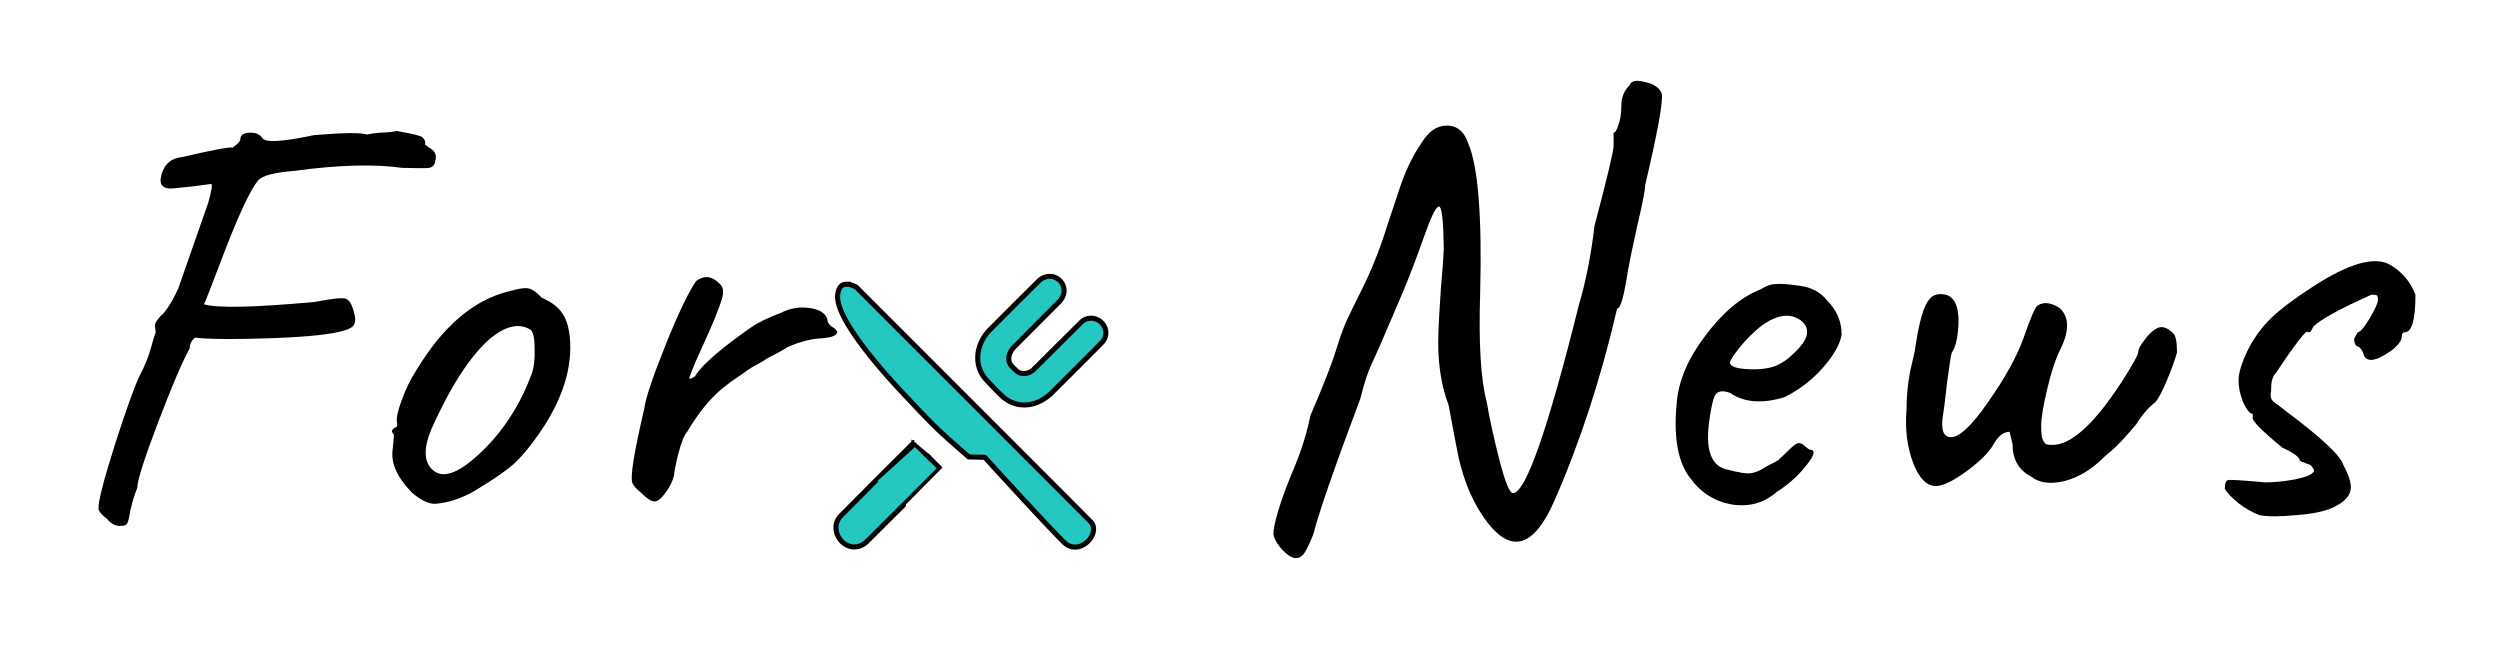 <?xml version="1.0" encoding="UTF-8" standalone="no"?>
<svg
   xmlns:dc="http://purl.org/dc/elements/1.1/"
   xmlns:cc="http://creativecommons.org/ns#"
   xmlns:rdf="http://www.w3.org/1999/02/22-rdf-syntax-ns#"
   xmlns:svg="http://www.w3.org/2000/svg"
   xmlns="http://www.w3.org/2000/svg"
   id="svg20"
   version="1.1"
   height="60"
   width="230">
  <defs
     id="defs24" />
  <g
     id="g5">
    <title
       id="title2">background</title>
    <path
       id="canvas_background"
       d="M -1,-1 H 231 V 61 H -1 Z"
       style="fill:none" />
  </g>
  <g
     id="g18">
    <title
       id="title7">Layer 1</title>
    <g
       id="svg_1"
       transform="translate(-147.941,-262.75)"
       stroke="null">
      <path
         style="stroke-width:0;stroke-miterlimit:2"
         id="path73222"
         d="m 157.774,310.475 q -0.658,-0.493 -0.767,-0.877 -0.11,-0.822 1.48,-5.864 1.644,-5.097 2.302,-6.412 0.713,-1.37 1.041,-2.576 0.329,-1.206 0.438,-1.425 -0.11,-0.603 -0.055,-0.767 0.055,-0.219 0.493,-0.713 0.767,-0.658 1.644,-2.576 l 2.74,-7.838 q 0.493,-1.754 0.274,-1.754 -0.055,0 -1.644,0.219 -1.535,0.164 -1.589,0.164 -1.425,0.219 -1.425,-0.767 0.274,-1.918 1.973,-2.083 4.22,-0.987 4.659,-0.877 0.713,-0.493 0.713,-0.767 0,-0.548 0.822,-0.603 0.822,-0.055 1.206,0.493 0.384,0.658 4.768,-0.274 3.946,-0.329 4.878,-0.055 0.493,-0.11 1.151,-0.164 1.315,-0.055 1.535,-0.164 2.247,0.384 2.412,0.603 0.329,0.329 0.219,0.658 l 0.384,0.274 q 0.822,0.438 0.548,1.261 -0.055,0.493 -0.548,0.603 -0.438,0.055 -2.466,0 -3.946,-0.548 -9.92,0.274 -2.795,0.219 -3.343,0.877 -0.987,1.151 -2.96,6.193 -1.918,5.042 -2.028,5.207 1.863,0.548 10.194,-0.219 2.521,-0.493 2.905,-0.274 0.438,0.219 0.658,1.096 0.274,0.822 0.055,1.261 -0.493,1.151 -9.92,1.315 -3.398,0.055 -4.714,-0.11 -0.493,0.384 -0.493,0.987 -0.987,1.754 -2.905,6.796 -1.918,5.042 -1.918,6.029 -0.438,1.096 -0.658,2.192 -0.164,1.041 -0.329,1.151 -0.055,0.164 -0.658,0.164 -0.603,0 -1.151,-0.658 z"
         stroke-miterlimit="2"
         stroke="null" />
      <path
         style="stroke-width:0;stroke-miterlimit:2"
         id="path73224"
         d="m 196.849,297.157 q 0.329,-0.877 0.274,-2.357 0,-1.535 -0.438,-1.754 -1.535,-0.877 -3.617,0.822 -2.74,2.357 -5.426,8.331 -1.151,2.74 0.164,3.836 1.644,1.37 5.426,-2.74 2.357,-2.686 3.617,-6.139 z m -10.578,-0.384 q 3.672,-6.084 8.55,-7.235 1.151,-0.329 1.644,-0.274 0.548,0.055 1.315,0.877 1.261,0.548 1.809,1.315 0.603,0.767 0.767,2.247 0.438,4.275 -2.85,8.988 -1.261,1.809 -2.357,2.795 -1.096,0.932 -2.905,2.028 -2.138,1.425 -4.275,1.589 -0.932,0 -2.138,-1.041 -2.083,-2.138 -1.754,-4.056 l 0.11,-1.261 q -0.274,-0.274 -0.164,-0.438 0.164,-0.164 0.219,-0.219 0.329,0 0.219,-0.493 -0.11,-0.548 0.438,-2.028 0.548,-1.535 1.37,-2.795 z"
         stroke-miterlimit="2"
         stroke="null" />
      <path
         style="stroke-width:0;stroke-miterlimit:2"
         id="path73226"
         d="m 209.136,308.12 q -0.548,0.767 -0.987,0.767 -0.438,0 -1.315,-0.877 -0.548,-0.438 -0.713,-0.822 -0.329,-0.767 1.096,-6.851 0.164,-1.37 1.918,-5.755 1.754,-4.385 2.85,-5.974 1.096,-0.822 2.138,0.219 0.548,0.438 0.219,1.48 -0.438,1.425 -1.809,4.385 -1.315,2.905 -1.151,2.905 0.164,0 0.493,-0.219 0.603,-1.041 2.905,-2.85 2.357,-1.809 2.96,-2.083 0.603,-0.329 1.261,-0.603 0.713,-0.274 0.822,-0.329 1.206,-0.603 2.521,-0.438 1.37,0.164 1.699,0.987 0,0.548 0.658,0.877 l 0.274,0.329 q 0,0.493 -1.425,0.603 -1.425,0.055 -3.179,0.822 -0.219,0.164 -0.932,0.548 -0.658,0.329 -0.932,0.493 -0.219,0.164 -0.822,0.493 -0.603,0.329 -0.932,0.548 -0.274,0.219 -0.767,0.548 -0.493,0.329 -0.877,0.603 -0.329,0.274 -0.767,0.603 -1.699,1.425 -3.179,3.946 -0.384,0.384 -0.822,2.028 -0.384,1.589 -0.384,1.973 -0.219,0.877 -0.822,1.644 z"
         stroke-miterlimit="2"
         stroke="null" />
      <path
         style="stroke-width:0;stroke-miterlimit:2"
         id="path73230"
         d="m 278.689,275.946 q 0.987,-1.644 2.357,-1.644 1.425,0 1.973,1.644 1.37,3.179 1.096,13.812 -0.219,6.851 0.603,9.975 0.438,2.521 1.206,5.481 0.767,2.905 1.206,2.905 1.754,0 6.084,-17.374 0.932,-3.124 1.425,-7.235 1.754,-6.632 1.754,-7.344 v -1.206 q 0.219,0 0.438,-0.713 0.274,-0.713 0.274,-1.809 0,-1.096 0.767,-1.863 0.219,-0.603 1.425,-0.274 1.261,0.274 1.535,1.096 0.164,1.151 -1.535,8.386 0,0.658 -0.713,3.672 -0.658,2.96 -0.877,4.22 -0.548,3.563 -0.987,3.453 -2.247,9.646 -5.755,17.648 -2.795,6.412 -6.193,2.028 -1.809,-2.357 -2.631,-5.919 -0.274,-1.315 -0.932,-4.878 -1.096,-2.85 -0.932,-6.796 0.055,-1.37 0.219,-3.836 0.219,-2.466 0.274,-3.727 -0.055,-3.891 -0.438,-3.891 -0.384,-0.055 -1.37,2.74 -0.987,2.795 -1.918,5.042 -2.357,5.535 -2.905,6.687 -0.548,1.151 -1.041,3.179 -3.617,9.646 -4.33,12.496 -0.438,1.096 -0.767,1.644 -0.767,1.206 -2.083,-0.219 -0.767,-0.822 -0.822,-1.48 0,-0.603 0.438,-2.083 0.438,-1.535 1.48,-4.001 1.041,-2.521 1.48,-4.768 1.863,-4.33 2.412,-6.193 0.603,-1.918 1.041,-2.795 0.438,-0.932 1.206,-2.466 0.767,-1.535 1.261,-2.795 0.548,-1.315 1.151,-3.234 0.658,-1.973 0.987,-2.96 0.877,-2.795 2.138,-4.604 z"
         stroke-miterlimit="2"
         stroke="null" />
      <path
         style="stroke-width:0;stroke-miterlimit:2"
         id="path73232"
         d="m 311.345,296.389 q 0.932,-0.384 1.863,-1.37 0.987,-0.987 0.987,-1.699 0,-0.767 -0.767,-1.206 -0.767,-0.493 -1.809,-0.219 -1.041,0.274 -2.138,1.261 -1.096,0.987 -1.809,1.973 -0.713,0.932 -0.548,1.096 0.219,0.438 1.754,0.493 1.535,0.055 2.466,-0.329 z m -0.11,8.879 q 0.164,-0.11 0.164,-0.11 0.055,0 0.11,-0.055 0.11,-0.055 0.11,-0.11 0.384,-0.329 0.932,-0.877 0.603,-0.603 0.877,-0.603 0.274,0 0.548,0.274 0.329,0.274 0.438,0.329 0.877,0 -0.274,1.425 -1.096,1.425 -2.74,2.466 -1.754,1.535 -4.165,1.151 -2.357,-0.438 -3.782,-2.412 -1.699,-2.138 -1.261,-6.851 0.219,-3.069 2.631,-6.248 2.412,-3.234 5.097,-4.275 0.767,-0.493 1.425,-0.493 0.658,-0.055 2.192,0.164 1.589,0.219 2.466,1.315 1.37,1.37 1.37,3.179 -0.219,1.315 -1.699,3.015 -1.48,1.699 -3.563,2.74 -3.069,0.932 -4.987,-0.384 -0.987,-0.384 -1.37,0.164 -0.329,0.548 -0.603,2.74 -0.438,3.782 1.809,4.165 0.219,0.055 0.658,0.164 0.438,0.055 0.548,0.11 0.164,0 0.493,0.055 0.329,0 0.548,-0.055 0.438,-0.11 0.822,-0.329 0.438,-0.274 0.658,-0.384 0.438,-0.219 0.548,-0.274 z"
         stroke-miterlimit="2"
         stroke="null" />
      <path
         style="stroke-width:0;stroke-miterlimit:2"
         id="path73234"
         d="m 337.482,294.912 q -0.658,1.315 -1.206,3.672 -0.548,2.302 -0.548,3.343 0,0.987 0.164,1.315 0.164,0.329 0.329,0.384 0.164,0.055 0.548,0.055 2.576,0 6.303,-5.7 1.589,-2.466 1.589,-2.85 0,-0.384 0.493,-0.987 0.603,-0.877 1.261,-1.206 0.658,-0.329 1.48,0.493 0.329,0.329 0.329,1.754 -0.274,0.987 -0.932,2.576 -0.658,1.535 -1.041,1.973 -1.041,0.822 -1.754,2.028 -1.535,1.809 -2.192,2.357 -0.658,0.548 -0.822,0.713 -1.699,1.699 -3.672,2.192 -1.918,0.438 -3.015,-0.438 -1.699,-0.877 -1.699,-2.96 l -0.274,-1.151 q -0.822,0 -1.48,1.151 -0.603,1.096 -2.466,2.466 -1.863,1.37 -2.85,1.37 -1.261,0 -2.083,-2.138 -0.822,-2.192 -0.603,-4.878 0,-1.809 0.329,-3.508 0.384,-1.699 0.438,-1.918 0.548,-3.946 1.37,-4.768 0.384,-0.493 1.151,-0.438 1.644,0.11 1.48,2.96 -0.11,1.754 -0.603,2.412 -0.11,0.274 -0.438,2.795 -0.274,2.466 -0.384,3.069 -0.274,1.809 0.658,1.918 1.206,0.11 3.508,-3.234 2.357,-3.343 3.288,-5.974 0.932,-2.686 1.261,-2.905 0.877,-0.548 2.083,0.274 1.261,1.261 0,3.782 z"
         stroke-miterlimit="2"
         stroke="null" />
      <path
         style="stroke-width:0;stroke-miterlimit:2"
         id="path73236"
         d="m 360.515,305.542 -0.987,-0.384 q 0,-0.493 -1.589,-1.206 -3.015,-2.466 -2.74,-2.85 v -0.274 q -0.384,0 -0.877,-1.041 -0.438,-1.096 -0.438,-2.028 0,-0.987 0.822,-2.74 0.877,-1.754 2.192,-3.015 1.315,-1.261 3.782,-2.85 5.042,-3.288 7.18,-2.028 1.644,0.987 2.302,2.74 0,3.453 -0.987,3.453 -0.274,0 -0.274,0.438 0,0.438 -0.822,1.151 -2.412,1.754 -2.74,0.274 -0.274,-0.548 -0.493,-0.548 -0.329,-0.164 -0.329,-0.713 l 0.329,-0.603 q 0.329,0 1.096,-1.261 0.767,-1.315 0.767,-1.699 0,-0.384 -0.11,-0.438 -0.055,-0.055 -0.493,-0.055 -4.275,1.918 -5.316,2.905 -0.219,0.384 -0.274,0.493 -0.055,0.055 -0.274,0.055 0,-0.438 -1.754,2.028 -0.384,0.548 -1.151,1.699 -0.384,0.384 -0.438,1.096 0,0.713 -0.055,0.822 0,0.11 0,0.274 0.055,0.11 0.055,0.219 0.055,0.055 0.164,0.219 0.164,0.11 0.274,0.219 0.11,0.055 0.384,0.274 0.274,0.219 0.493,0.384 4.987,3.727 5.316,4.987 0.932,1.699 0.603,2.521 -0.329,0.822 -1.535,1.37 -1.151,0.548 -3.398,0.713 -2.247,0.219 -3.398,0 -0.987,-0.384 -1.918,-1.096 -0.932,-0.767 -1.261,-1.315 0,-0.767 0.329,-0.822 0.384,-0.055 3.398,0.219 1.206,0 2.74,-0.274 1.535,-0.329 1.699,-0.713 0.164,-0.11 -0.274,-0.603 z"
         stroke-miterlimit="2"
         stroke="null" />
      <path
         style="fill:#25c8c1;stroke-width:0.465"
         id="icon"
         d="m 244.53,288.18 c -0.089,-0.001 -0.172,-8.9e-4 -0.185,10e-4 -0.013,0.002 -0.058,0.011 -0.1,0.019 -0.042,0.008 -0.098,0.022 -0.123,0.029 -0.025,0.008 -0.079,0.027 -0.119,0.042 -0.04,0.015 -0.102,0.044 -0.138,0.063 -0.036,0.019 -0.095,0.054 -0.131,0.077 -0.036,0.023 -0.097,0.067 -0.135,0.097 -0.044,0.034 -0.904,0.888 -2.337,2.32 -1.247,1.246 -2.309,2.311 -2.359,2.366 -0.05,0.055 -0.125,0.141 -0.165,0.192 -0.041,0.05 -0.103,0.132 -0.139,0.182 -0.036,0.05 -0.092,0.134 -0.126,0.187 -0.034,0.053 -0.084,0.137 -0.112,0.187 -0.028,0.05 -0.076,0.141 -0.105,0.203 -0.03,0.061 -0.073,0.157 -0.095,0.212 -0.023,0.056 -0.053,0.135 -0.069,0.177 -0.015,0.042 -0.043,0.128 -0.061,0.191 -0.019,0.064 -0.044,0.161 -0.057,0.216 -0.012,0.055 -0.03,0.142 -0.038,0.192 -0.009,0.051 -0.022,0.144 -0.029,0.208 -0.009,0.082 -0.013,0.177 -0.014,0.327 -1.4e-4,0.116 0.004,0.251 0.009,0.3 0.005,0.049 0.018,0.141 0.029,0.205 0.011,0.064 0.03,0.159 0.043,0.212 0.013,0.052 0.035,0.135 0.051,0.184 0.015,0.049 0.042,0.126 0.06,0.173 0.018,0.047 0.051,0.125 0.073,0.173 0.022,0.049 0.063,0.13 0.091,0.181 0.028,0.051 0.076,0.133 0.108,0.183 0.032,0.05 0.09,0.135 0.131,0.188 0.04,0.053 0.099,0.128 0.131,0.167 0.032,0.038 0.155,0.168 0.274,0.288 0.119,0.121 0.236,0.245 0.261,0.276 0.025,0.031 0.113,0.128 0.197,0.215 0.084,0.087 0.295,0.301 0.47,0.474 0.175,0.174 0.348,0.34 0.384,0.37 0.036,0.03 0.1,0.081 0.141,0.113 0.042,0.033 0.125,0.091 0.185,0.131 0.06,0.04 0.143,0.092 0.185,0.116 0.042,0.024 0.11,0.061 0.152,0.081 0.042,0.021 0.123,0.058 0.182,0.083 0.058,0.025 0.165,0.065 0.237,0.088 0.072,0.023 0.186,0.055 0.254,0.07 0.068,0.015 0.171,0.034 0.23,0.043 0.059,0.009 0.175,0.019 0.256,0.024 0.11,0.006 0.186,0.006 0.291,0 0.079,-0.005 0.185,-0.014 0.236,-0.021 0.051,-0.007 0.143,-0.022 0.205,-0.034 0.061,-0.012 0.158,-0.035 0.215,-0.05 0.057,-0.015 0.15,-0.044 0.208,-0.063 0.057,-0.019 0.157,-0.057 0.221,-0.084 0.064,-0.027 0.168,-0.074 0.232,-0.106 0.063,-0.032 0.162,-0.084 0.218,-0.117 0.057,-0.033 0.155,-0.094 0.218,-0.136 0.064,-0.042 0.148,-0.102 0.188,-0.132 0.04,-0.03 0.113,-0.087 0.162,-0.127 0.049,-0.04 0.132,-0.111 0.185,-0.159 0.053,-0.048 1.142,-1.133 2.42,-2.412 1.82,-1.822 2.336,-2.341 2.379,-2.399 0.03,-0.041 0.071,-0.101 0.091,-0.135 0.02,-0.033 0.049,-0.088 0.065,-0.123 0.016,-0.034 0.04,-0.093 0.053,-0.13 0.013,-0.037 0.033,-0.112 0.044,-0.165 0.018,-0.085 0.021,-0.114 0.021,-0.243 0,-0.129 -0.002,-0.158 -0.021,-0.243 -0.011,-0.053 -0.031,-0.128 -0.044,-0.165 -0.013,-0.038 -0.041,-0.104 -0.061,-0.148 -0.021,-0.044 -0.06,-0.113 -0.086,-0.154 -0.027,-0.041 -0.07,-0.1 -0.096,-0.132 -0.026,-0.032 -0.075,-0.086 -0.111,-0.119 -0.035,-0.034 -0.085,-0.078 -0.111,-0.097 -0.025,-0.019 -0.076,-0.055 -0.114,-0.079 -0.037,-0.024 -0.103,-0.061 -0.146,-0.081 -0.043,-0.02 -0.115,-0.049 -0.16,-0.064 -0.045,-0.015 -0.121,-0.035 -0.169,-0.045 -0.074,-0.015 -0.112,-0.018 -0.242,-0.018 -0.129,0 -0.168,0.003 -0.24,0.017 -0.047,0.01 -0.126,0.031 -0.176,0.048 -0.049,0.017 -0.118,0.045 -0.152,0.062 -0.034,0.017 -0.09,0.049 -0.124,0.07 -0.034,0.021 -0.091,0.061 -0.127,0.089 -0.042,0.032 -0.865,0.849 -2.269,2.252 -1.675,1.674 -2.221,2.214 -2.277,2.256 -0.04,0.03 -0.104,0.074 -0.142,0.098 -0.038,0.024 -0.102,0.059 -0.142,0.078 -0.04,0.019 -0.107,0.046 -0.15,0.06 -0.043,0.014 -0.114,0.034 -0.158,0.043 -0.067,0.014 -0.105,0.017 -0.219,0.017 -0.114,0 -0.152,-0.003 -0.217,-0.017 -0.043,-0.009 -0.108,-0.028 -0.143,-0.04 -0.035,-0.013 -0.092,-0.037 -0.125,-0.054 -0.033,-0.017 -0.09,-0.05 -0.126,-0.074 -0.051,-0.033 -0.121,-0.098 -0.312,-0.29 -0.2,-0.2 -0.256,-0.261 -0.294,-0.319 -0.026,-0.04 -0.061,-0.1 -0.078,-0.135 -0.017,-0.035 -0.039,-0.089 -0.05,-0.122 -0.011,-0.033 -0.025,-0.084 -0.032,-0.115 -0.007,-0.031 -0.014,-0.104 -0.017,-0.161 -0.003,-0.064 -3e-4,-0.135 0.005,-0.181 0.005,-0.042 0.019,-0.115 0.031,-0.162 0.012,-0.047 0.038,-0.127 0.058,-0.177 0.02,-0.05 0.055,-0.126 0.077,-0.169 0.023,-0.043 0.063,-0.11 0.089,-0.15 0.026,-0.04 0.07,-0.102 0.098,-0.138 0.032,-0.042 0.824,-0.841 2.206,-2.223 l 2.155,-2.158 0.072,-0.098 c 0.04,-0.053 0.093,-0.135 0.118,-0.181 0.025,-0.046 0.061,-0.12 0.079,-0.164 0.018,-0.044 0.041,-0.11 0.051,-0.146 0.01,-0.036 0.025,-0.1 0.033,-0.142 0.01,-0.054 0.014,-0.116 0.014,-0.212 8e-5,-0.093 -0.004,-0.157 -0.013,-0.208 -0.007,-0.04 -0.022,-0.104 -0.033,-0.142 -0.011,-0.038 -0.035,-0.106 -0.054,-0.151 -0.019,-0.045 -0.053,-0.113 -0.076,-0.152 -0.023,-0.038 -0.061,-0.096 -0.085,-0.128 -0.024,-0.032 -0.068,-0.084 -0.098,-0.116 -0.03,-0.032 -0.081,-0.08 -0.113,-0.107 -0.033,-0.027 -0.088,-0.069 -0.124,-0.093 -0.036,-0.024 -0.107,-0.064 -0.158,-0.089 -0.051,-0.025 -0.126,-0.056 -0.167,-0.069 -0.041,-0.013 -0.107,-0.032 -0.146,-0.04 -0.055,-0.012 -0.107,-0.016 -0.232,-0.018 z m -18.703,0.712 c -0.049,3e-4 -0.117,0.005 -0.151,0.011 -0.035,0.006 -0.091,0.021 -0.126,0.034 -0.035,0.013 -0.083,0.034 -0.107,0.047 -0.024,0.013 -0.067,0.043 -0.096,0.067 -0.029,0.023 -0.075,0.07 -0.102,0.105 -0.03,0.038 -0.068,0.099 -0.095,0.155 -0.025,0.051 -0.056,0.127 -0.069,0.169 -0.013,0.042 -0.029,0.103 -0.035,0.134 -0.007,0.032 -0.017,0.09 -0.023,0.131 -0.006,0.04 -0.015,0.127 -0.019,0.193 -0.005,0.066 -0.006,0.157 -0.004,0.204 0.003,0.046 0.01,0.128 0.016,0.181 0.006,0.053 0.02,0.139 0.03,0.192 0.011,0.053 0.032,0.143 0.046,0.2 0.015,0.057 0.051,0.175 0.08,0.262 0.029,0.087 0.075,0.213 0.102,0.281 0.027,0.068 0.073,0.177 0.102,0.242 0.029,0.066 0.098,0.211 0.154,0.323 0.056,0.112 0.142,0.278 0.192,0.369 0.05,0.091 0.11,0.198 0.133,0.238 0.023,0.04 0.07,0.12 0.104,0.177 0.034,0.057 0.115,0.19 0.181,0.295 0.066,0.105 0.191,0.3 0.279,0.432 0.088,0.132 0.208,0.309 0.266,0.393 0.058,0.084 0.163,0.232 0.232,0.329 0.07,0.097 0.208,0.286 0.307,0.419 0.099,0.133 0.25,0.332 0.335,0.442 0.085,0.11 0.227,0.292 0.315,0.404 0.089,0.112 0.236,0.296 0.327,0.408 0.091,0.112 0.242,0.296 0.335,0.408 0.093,0.112 0.228,0.273 0.3,0.358 0.072,0.085 0.182,0.214 0.246,0.288 0.064,0.074 0.199,0.23 0.3,0.346 0.101,0.116 0.254,0.289 0.339,0.385 0.085,0.095 0.216,0.242 0.292,0.327 0.076,0.085 0.251,0.277 0.389,0.427 0.138,0.15 0.326,0.354 0.419,0.454 0.093,0.1 0.389,0.414 0.658,0.7 0.269,0.286 0.615,0.652 0.769,0.815 0.154,0.163 0.362,0.381 0.461,0.485 0.099,0.104 0.358,0.37 0.574,0.593 0.217,0.222 0.513,0.52 0.658,0.662 0.145,0.142 0.328,0.318 0.407,0.392 0.078,0.074 0.212,0.199 0.296,0.277 0.085,0.078 0.256,0.234 0.381,0.347 0.125,0.112 0.346,0.31 0.493,0.439 0.146,0.129 0.554,0.486 0.906,0.794 l 0.64,0.559 0.036,8e-5 c 0.02,0 0.351,0.009 0.736,0.019 l 0.7,0.019 0.035,0.037 c 0.019,0.02 0.196,0.213 0.392,0.429 0.197,0.216 0.563,0.617 0.815,0.892 0.252,0.275 0.794,0.865 1.204,1.311 0.41,0.446 0.966,1.048 1.234,1.338 0.268,0.29 0.63,0.679 0.804,0.866 0.173,0.186 0.442,0.473 0.596,0.638 0.155,0.165 0.393,0.419 0.531,0.565 0.138,0.146 0.392,0.414 0.565,0.596 0.173,0.182 0.457,0.478 0.632,0.658 0.174,0.18 0.375,0.384 0.447,0.454 0.071,0.07 0.159,0.149 0.195,0.176 0.036,0.027 0.093,0.067 0.129,0.089 0.035,0.022 0.096,0.056 0.135,0.075 0.039,0.019 0.107,0.047 0.152,0.063 0.044,0.015 0.122,0.037 0.173,0.047 0.066,0.014 0.128,0.021 0.216,0.024 0.091,0.003 0.148,10e-4 0.219,-0.008 0.053,-0.007 0.129,-0.021 0.169,-0.031 0.04,-0.01 0.094,-0.025 0.119,-0.034 0.025,-0.008 0.074,-0.026 0.108,-0.04 0.034,-0.013 0.098,-0.043 0.142,-0.066 0.044,-0.023 0.119,-0.066 0.165,-0.096 0.046,-0.03 0.116,-0.08 0.154,-0.111 0.038,-0.03 0.097,-0.081 0.13,-0.112 0.033,-0.031 0.095,-0.097 0.137,-0.145 0.042,-0.049 0.107,-0.135 0.145,-0.191 0.038,-0.057 0.091,-0.148 0.118,-0.204 0.027,-0.056 0.06,-0.132 0.073,-0.169 0.013,-0.037 0.032,-0.101 0.042,-0.142 0.01,-0.041 0.023,-0.102 0.028,-0.136 0.005,-0.034 0.009,-0.11 0.009,-0.169 -1.3e-4,-0.066 -0.005,-0.136 -0.013,-0.181 -0.007,-0.04 -0.024,-0.106 -0.037,-0.146 -0.013,-0.04 -0.039,-0.101 -0.057,-0.136 -0.018,-0.035 -0.049,-0.089 -0.069,-0.12 -0.029,-0.045 -2.182,-2.201 -10.848,-10.869 l -10.812,-10.813 -0.097,-0.049 c -0.053,-0.027 -0.135,-0.065 -0.181,-0.084 -0.046,-0.019 -0.117,-0.045 -0.157,-0.058 -0.04,-0.013 -0.103,-0.031 -0.139,-0.039 -0.036,-0.009 -0.102,-0.021 -0.146,-0.027 -0.044,-0.006 -0.12,-0.011 -0.168,-0.011 z m 6.197,14.577 c -0.005,-10e-4 -1.531,1.52 -3.39,3.381 -2.086,2.087 -3.4,3.407 -3.431,3.447 -0.027,0.035 -0.07,0.094 -0.094,0.131 -0.025,0.037 -0.068,0.114 -0.097,0.172 -0.029,0.058 -0.067,0.149 -0.084,0.202 -0.017,0.053 -0.038,0.13 -0.047,0.172 -0.008,0.041 -0.019,0.104 -0.023,0.14 -0.004,0.036 -0.008,0.118 -0.008,0.182 0,0.065 0.005,0.158 0.012,0.207 0.006,0.05 0.019,0.121 0.027,0.159 0.008,0.038 0.029,0.112 0.046,0.164 0.017,0.052 0.048,0.132 0.068,0.178 0.02,0.045 0.053,0.112 0.074,0.148 0.02,0.036 0.056,0.095 0.08,0.131 0.024,0.036 0.07,0.098 0.102,0.138 0.032,0.04 0.088,0.103 0.124,0.139 0.036,0.036 0.097,0.092 0.136,0.125 0.039,0.033 0.102,0.08 0.139,0.105 0.037,0.025 0.096,0.061 0.131,0.081 0.035,0.019 0.091,0.048 0.125,0.063 0.034,0.015 0.097,0.04 0.14,0.054 0.043,0.015 0.106,0.033 0.141,0.041 0.035,0.008 0.103,0.02 0.152,0.026 0.049,0.006 0.135,0.012 0.191,0.011 0.056,-7e-5 0.138,-0.005 0.183,-0.011 0.045,-0.006 0.112,-0.018 0.15,-0.027 0.037,-0.009 0.089,-0.023 0.114,-0.03 0.025,-0.008 0.078,-0.027 0.117,-0.042 0.039,-0.015 0.108,-0.046 0.154,-0.07 0.045,-0.023 0.124,-0.07 0.175,-0.103 0.051,-0.033 0.128,-0.089 0.173,-0.124 0.058,-0.045 1.044,-1.026 3.456,-3.438 1.856,-1.856 3.374,-3.376 3.373,-3.379 -0.001,-0.003 -0.541,-0.537 -1.201,-1.188 -0.659,-0.651 -1.203,-1.185 -1.208,-1.186 z"
         stroke="null" />
    </g>
  </g>
</svg>
